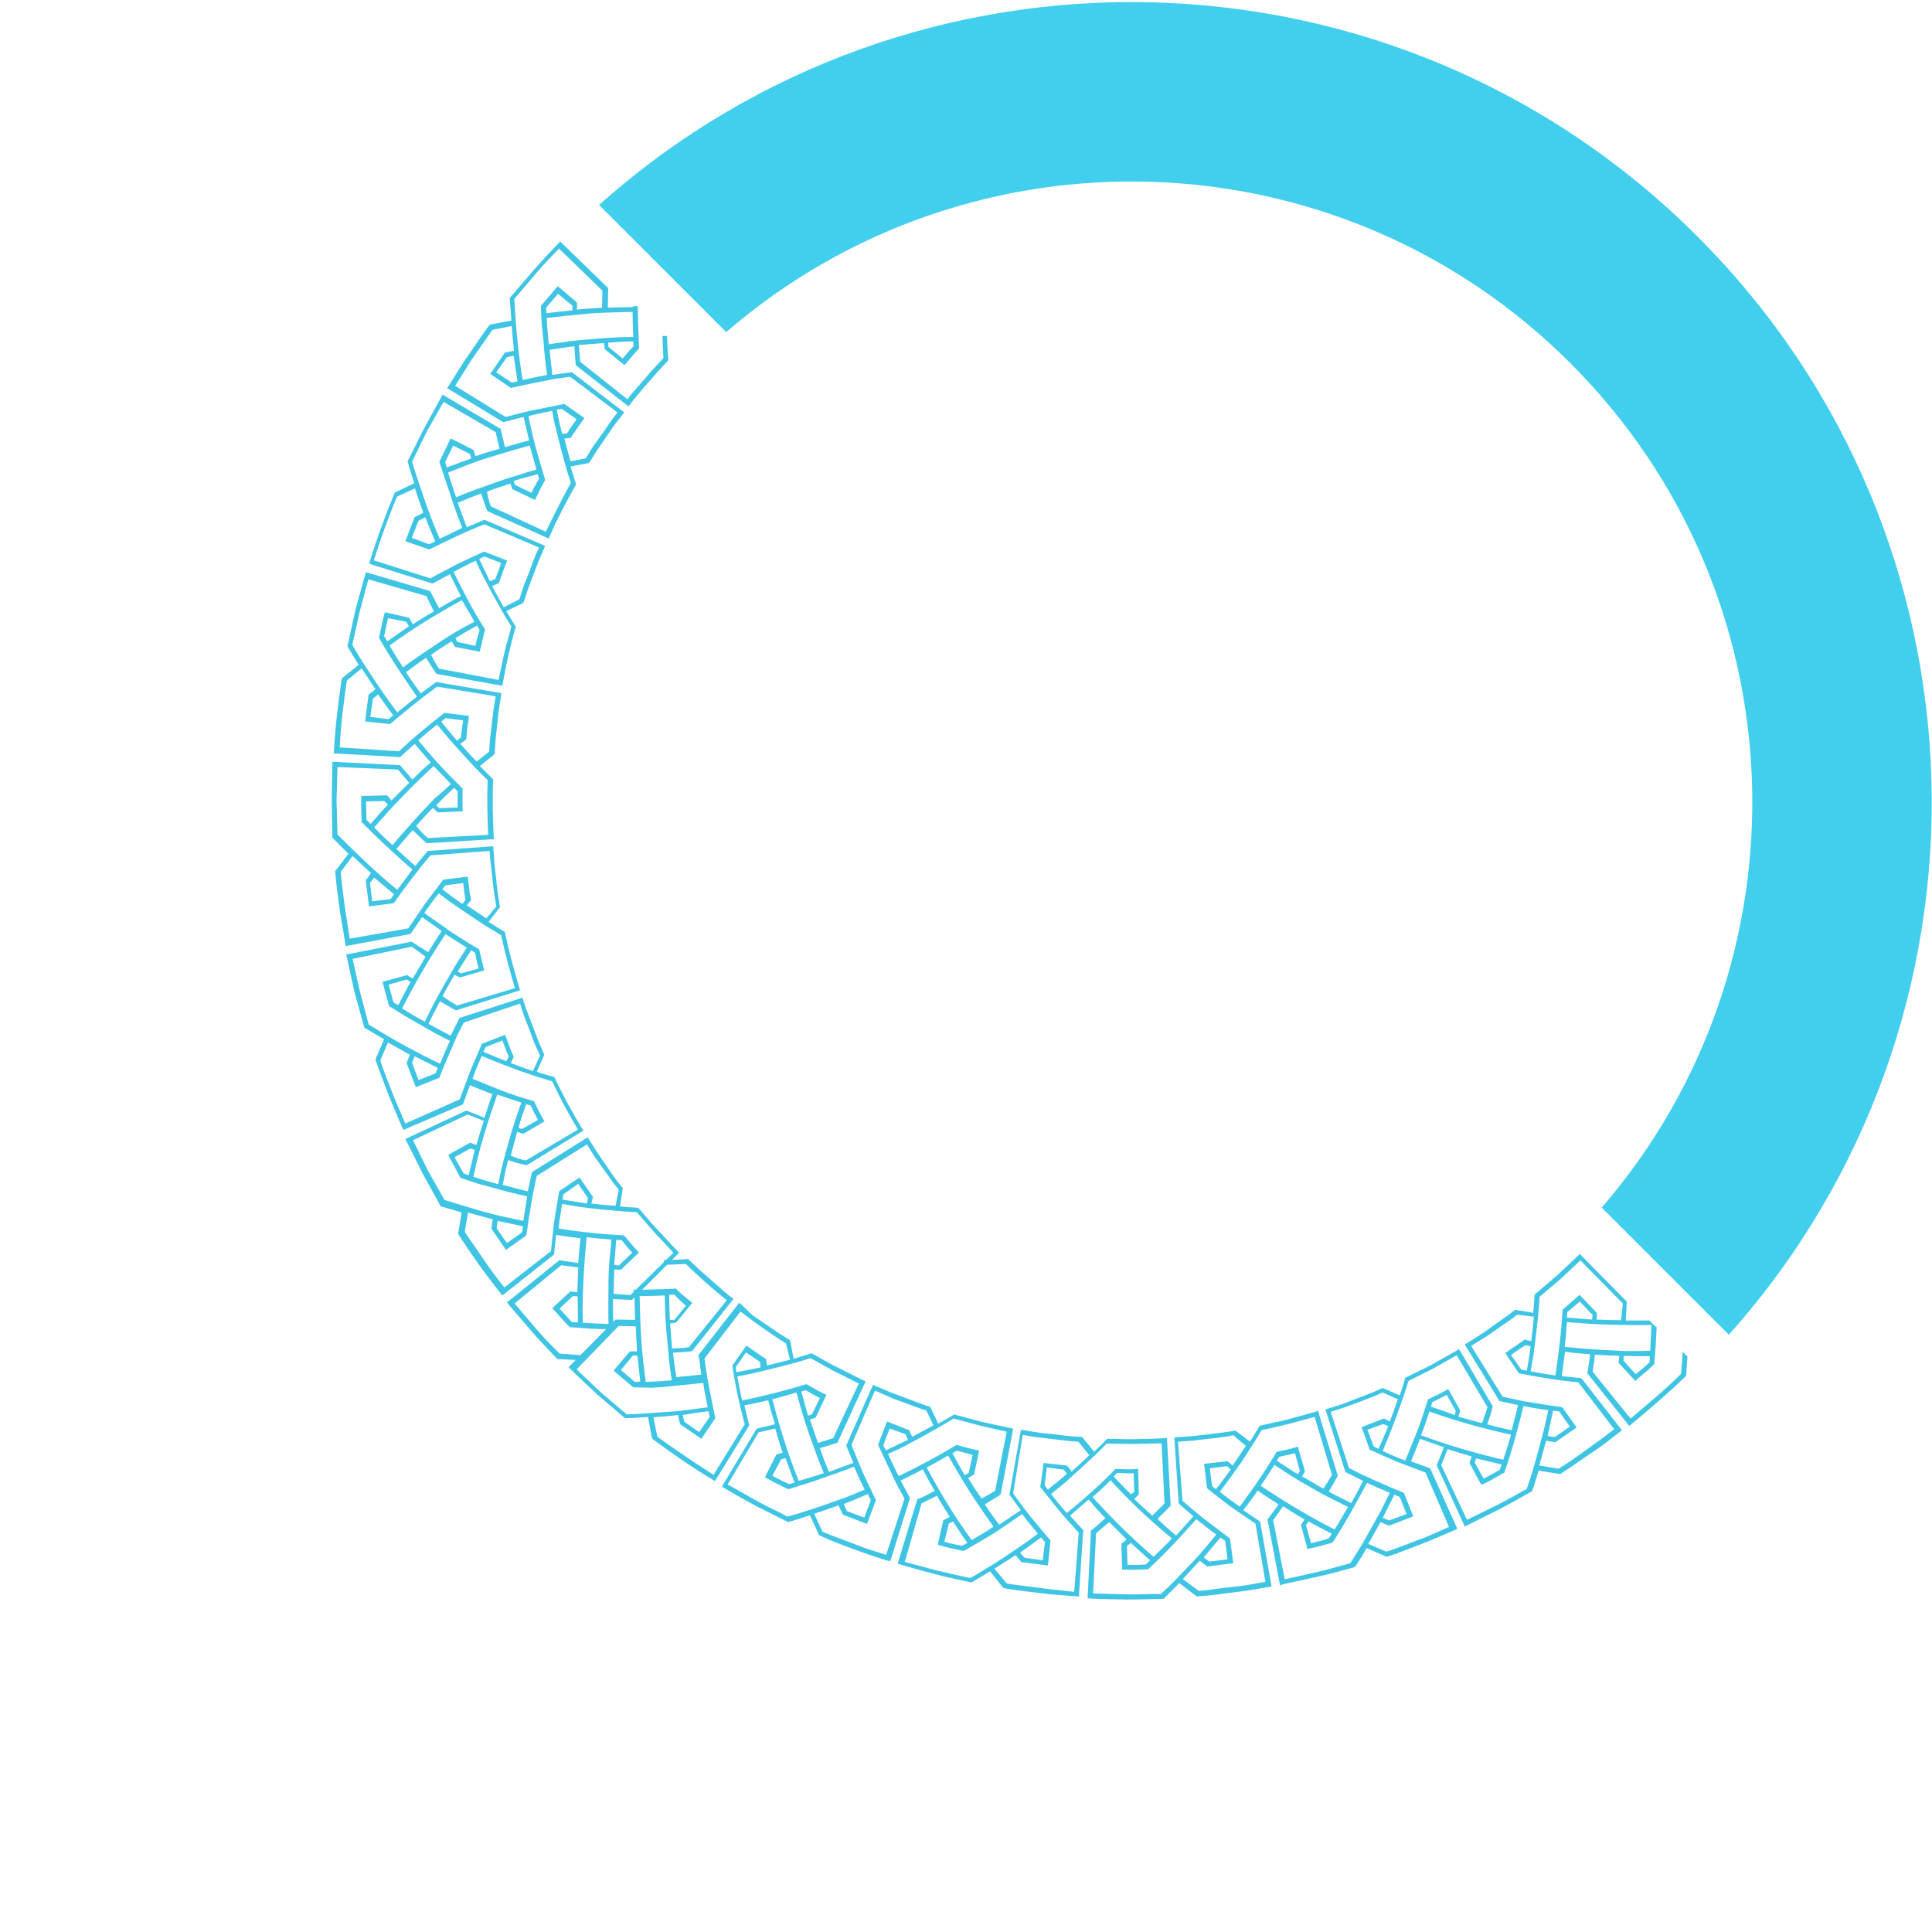 <svg width="323" height="323" viewBox="0 0 323 323" fill="none" xmlns="http://www.w3.org/2000/svg">
<path fill-rule="evenodd" clip-rule="evenodd" d="M267.778 201.887C303.007 161.118 301.268 99.444 262.563 60.738C223.857 22.032 162.183 20.294 121.414 55.523L100.156 34.265C152.684 -12.653 233.351 -10.9 283.776 39.525C334.201 89.95 335.954 170.616 289.035 223.145L267.778 201.887Z" fill="#42CFEE"/>
<path d="M276.96 221.738C276.907 223.726 276.745 225.822 276.584 227.81L276.584 228.025L276.477 228.133C276.047 228.563 275.617 228.993 275.133 229.369L273.736 230.551L273.414 230.874L273.145 230.605L270.673 227.918L270.566 227.81L270.619 227.649L270.727 226.682C269.383 226.628 267.933 226.575 266.643 226.467C266.535 227.434 266.428 228.402 266.267 229.315L272.608 237.161C275.456 234.743 278.411 232.324 281.044 229.691C281.152 228.402 281.259 227.219 281.313 225.983L282.119 226.789L281.904 229.799L281.904 230.014L281.743 230.175C278.841 232.969 275.832 235.549 272.715 238.128L272.339 238.397L272.124 238.074L265.461 229.691L265.353 229.584L265.407 229.423C265.568 228.402 265.729 227.488 265.837 226.413C264.44 226.306 263.042 226.198 261.645 225.983C261.484 227.327 261.269 228.724 261.108 230.067L264.225 230.39L264.386 230.444L264.493 230.551L270.942 238.827L271.157 239.149L270.781 239.418L268.362 241.299C267.556 241.89 266.75 242.481 265.89 243.018C264.225 244.147 262.612 245.329 260.893 246.404L260.732 246.457L260.57 246.404L257.239 245.866C256.863 246.995 256.594 248.123 256.164 249.198L256.11 249.359L255.949 249.413C254.229 250.38 252.456 251.401 250.683 252.315L245.309 255.002L244.879 255.217L244.718 254.84L240.258 245.114L240.204 244.953L240.258 244.792C240.634 243.878 241.064 242.911 241.386 241.943C240.096 241.514 238.753 241.03 237.41 240.546C236.926 241.782 236.442 243.018 235.905 244.308L238.968 245.436L239.129 245.49L239.183 245.651L243.482 255.217L243.643 255.593L243.213 255.808C241.386 256.56 239.559 257.42 237.678 258.118L234.884 259.193L233.487 259.731L232.036 260.214L231.875 260.268L231.713 260.214L228.489 258.817C227.898 259.838 227.253 260.913 226.608 261.88L226.501 261.988L226.34 262.041C224.405 262.579 222.471 263.116 220.536 263.546L214.625 264.836L213.98 265.051L213.926 264.674L211.938 254.196L211.884 254.034L211.992 253.927C212.583 253.121 213.174 252.315 213.765 251.509C212.583 250.756 211.401 250.004 210.272 249.198C209.52 250.273 208.714 251.401 207.854 252.476L210.541 254.303L210.648 254.411L210.702 254.572L212.529 264.889L212.583 265.266L212.099 265.319C210.165 265.642 208.176 266.018 206.134 266.233L203.179 266.609L201.728 266.77L200.223 266.878L200.008 266.878L199.901 266.77L197.16 264.674C196.3 265.534 195.441 266.394 194.635 267.2L194.527 267.308L194.312 267.308C192.324 267.361 190.336 267.415 188.293 267.415C186.305 267.361 184.263 267.361 182.329 267.254L181.845 267.2L181.845 266.77L182.382 256.13L182.382 255.915L182.49 255.808C183.296 255.217 184.048 254.464 184.801 253.819L183.403 252.315L182.006 250.703C180.985 251.616 179.91 252.476 178.889 253.39L181.039 255.754L181.146 255.861L181.093 256.023L180.394 266.501L180.394 266.931L179.91 266.878C177.922 266.716 175.88 266.609 173.892 266.34C171.904 266.072 169.915 265.91 167.927 265.534L167.766 265.48L167.658 265.373L165.509 262.686C164.542 263.331 163.52 263.922 162.499 264.513L162.338 264.567L162.177 264.513C160.243 264.083 158.254 263.707 156.32 263.17C154.385 262.632 152.397 262.149 150.516 261.558L150.086 261.45L150.194 261.02L153.31 250.81L153.364 250.649L153.525 250.595C154.439 250.219 155.352 249.735 156.266 249.252L155.245 247.478L154.278 245.651C153.095 246.296 151.859 246.887 150.57 247.532L152.074 250.326L152.128 250.488L152.074 250.649L148.958 260.644L148.796 261.02L148.367 260.913L145.518 259.999C144.551 259.677 143.638 259.301 142.67 258.978C140.79 258.28 138.909 257.581 137.082 256.721L136.92 256.668L136.867 256.506L135.416 253.336C134.287 253.712 133.159 254.088 131.977 254.411L131.815 254.464L131.654 254.411C129.881 253.497 128.054 252.637 126.28 251.724C124.561 250.756 122.734 249.789 121.068 248.768L120.692 248.499L120.907 248.177L126.388 239.042L126.442 238.88L126.603 238.827C127.57 238.612 128.591 238.343 129.558 238.128L128.967 236.14C128.806 235.441 128.591 234.796 128.43 234.098C127.14 234.42 125.797 234.689 124.453 234.958L125.206 238.074L125.259 238.236L125.206 238.397L119.724 247.317L119.509 247.64L119.133 247.371C115.694 245.329 112.416 243.018 109.192 240.654L109.031 240.493L108.977 240.331L108.332 236.892C107.15 237 105.914 237.053 104.678 237.107L104.463 237.107L104.302 236.946L99.734 233.023C98.283 231.68 96.778 230.282 95.381 228.885L95.059 228.563L95.328 228.294L102.797 220.717L102.905 220.61L103.12 220.61L106.183 220.663C106.129 219.212 106.075 217.869 106.075 216.472L105.968 216.472L105.968 215.612C108.278 215.666 110.589 215.505 112.792 215.451L112.953 215.397L113.061 215.505C113.437 215.881 113.813 216.257 114.243 216.579L115.479 217.6L115.748 217.869L115.479 218.138L113.168 220.986L113.061 221.093L112.9 221.147L112.04 221.254C112.147 222.652 112.255 224.049 112.362 225.446C113.276 225.392 114.243 225.392 115.157 225.231L121.498 217.385C119.133 215.451 116.823 213.463 114.673 211.313C113.437 211.367 112.201 211.421 110.965 211.474L111.019 210.668C112.309 210.668 113.598 210.561 114.834 210.507L114.996 210.453L115.103 210.561C116.285 211.635 117.414 212.764 118.65 213.785L120.477 215.397C121.122 215.934 121.659 216.472 122.304 216.902L122.626 217.117L122.411 217.439L115.802 225.768L115.694 225.876L115.533 225.93C114.566 226.037 113.545 226.091 112.524 226.145C112.631 227.542 112.9 228.885 113.061 230.229C114.458 230.121 115.909 229.96 117.252 229.799L116.823 226.682L116.769 226.521L116.876 226.413L123.325 218.138L123.54 217.815L123.862 218.03L125.85 219.911L127.893 221.308L129.935 222.705C130.633 223.189 131.332 223.565 131.977 223.995L132.084 224.103L132.138 224.264L132.675 227.166C133.589 226.897 134.502 226.628 135.47 226.306L135.631 226.252L135.792 226.306C137.189 227.058 138.586 227.918 140.037 228.617L144.336 230.766L144.712 230.927L144.551 231.303L140.091 241.03L140.037 241.191L139.876 241.245C138.909 241.567 137.995 241.836 137.082 242.105L137.78 244.093C138.049 244.792 138.318 245.383 138.586 246.081C139.983 245.544 141.327 245.06 142.67 244.577L141.542 241.836L141.488 241.675L141.542 241.514L145.787 231.895L145.948 231.518L146.324 231.68L148.581 232.647C149.334 232.969 150.086 233.184 150.838 233.507C152.343 234.044 153.848 234.689 155.406 235.173L155.567 235.226L155.621 235.387L156.857 238.021C157.663 237.537 158.523 237.107 159.383 236.57L159.49 236.462L159.651 236.516C161.21 236.892 162.768 237.376 164.327 237.752L169.002 238.773L169.378 238.827L169.324 239.203L167.336 249.682L167.282 249.843L167.175 249.95C166.315 250.488 165.509 250.971 164.649 251.509C165.401 252.691 166.207 253.819 167.067 254.894C168.303 254.088 169.432 253.282 170.668 252.476L168.841 250.004L168.733 249.897L168.787 249.735L170.614 239.418L170.668 239.042L171.044 239.095L173.462 239.472C174.268 239.633 175.074 239.686 175.88 239.74C177.492 239.955 179.104 240.17 180.77 240.224L180.931 240.278L181.039 240.385L182.92 242.696C183.618 241.997 184.317 241.406 184.962 240.654L185.069 240.546L185.177 240.546C186.789 240.546 188.401 240.654 189.959 240.6C191.518 240.546 193.13 240.546 194.742 240.439L195.118 240.385L195.118 240.815L195.709 251.509L195.709 251.724L195.602 251.831C194.957 252.583 194.205 253.228 193.506 253.927L195.064 255.378L196.623 256.721C197.59 255.647 198.557 254.572 199.525 253.497L197.214 251.509L197.106 251.401L197.053 251.24L196.354 240.761L196.354 240.331L196.73 240.278L199.148 240.116C199.955 240.063 200.761 239.901 201.567 239.848C203.179 239.633 204.845 239.472 206.403 239.203L206.564 239.149L206.672 239.257L208.982 241.03C209.466 240.224 210.003 239.364 210.487 238.558L210.541 238.397L210.702 238.343L213.066 237.806C213.873 237.644 214.679 237.483 215.431 237.268C216.936 236.838 218.494 236.462 220.052 235.979L220.375 235.871L220.482 236.301L223.599 246.511L223.653 246.672L223.599 246.834C223.115 247.747 222.632 248.553 222.148 249.359C223.384 250.058 224.62 250.649 225.91 251.294C226.608 250.058 227.253 248.768 227.898 247.586L225.104 246.189L224.942 246.135L224.889 245.974L221.718 236.032L221.557 235.656L221.879 235.549L224.244 234.796C225.05 234.528 225.802 234.205 226.501 233.937C228.059 233.345 229.564 232.808 231.015 232.109L231.176 232.056L231.337 232.109L234.024 233.292C234.293 232.378 234.669 231.465 234.884 230.497L234.938 230.336L235.099 230.282C236.496 229.53 238.001 228.885 239.398 228.133L243.589 225.768L243.912 225.553L244.127 225.876L249.501 235.011L249.554 235.173L249.501 235.334C249.286 236.301 248.963 237.161 248.641 238.128L250.683 238.665L252.725 239.095C253.101 237.644 253.477 236.301 253.8 234.904L250.79 234.259L250.629 234.205L250.575 234.044L245.094 225.124L244.879 224.801L245.202 224.586C246.599 223.726 247.996 222.867 249.286 221.899C250.575 220.932 251.972 220.072 253.208 219.051L253.316 218.944L253.477 218.998L256.325 219.481C256.433 218.514 256.486 217.6 256.54 216.579L256.594 216.418L256.701 216.311L260.356 213.194L263.848 209.916L264.117 209.647L264.386 209.916L271.855 217.493L271.963 217.6L271.963 217.815L271.802 220.771C273.091 220.771 274.488 220.771 275.778 220.771L276.853 221.846L276.96 221.738ZM273.467 229.745L274.65 228.778L275.778 227.757L275.832 226.736C274.327 226.736 272.93 226.736 271.479 226.682L271.425 227.488L273.467 229.745ZM261.968 221.04L261.806 223.135C261.753 223.834 261.645 224.479 261.591 225.177L263.365 225.339L265.138 225.5C266.32 225.607 267.449 225.661 268.685 225.715C269.921 225.768 271.103 225.876 272.285 225.876C273.467 225.876 274.65 225.876 275.886 225.822C275.939 224.371 276.047 222.974 276.101 221.523C273.682 221.577 271.264 221.523 268.954 221.469C266.643 221.416 264.278 221.201 261.968 221.04ZM266.267 219.857L264.117 217.6L262.021 219.374L261.968 220.287C263.365 220.395 264.762 220.502 266.159 220.61L266.267 219.857ZM271.318 217.923L264.225 210.722C263.096 211.743 262.021 212.818 260.893 213.839L257.4 216.794C257.292 218.836 257.078 220.878 256.809 222.974C256.701 224.049 256.54 225.07 256.433 226.145L255.895 229.261C257.239 229.53 258.636 229.745 260.033 229.96C260.57 226.306 261.054 222.705 261.215 219.105L261.269 218.944L261.377 218.836L263.795 216.741L264.063 216.472L264.332 216.741L266.858 219.374L266.965 219.481L266.965 219.696C266.965 220.019 266.965 220.341 266.911 220.61C268.255 220.663 269.598 220.717 270.996 220.717L271.318 217.923ZM254.982 224.909L252.617 226.521L254.337 228.993L255.25 229.154C255.519 227.81 255.734 226.413 255.895 225.07L254.982 224.909ZM253.638 219.804C252.456 220.771 251.113 221.577 249.877 222.49C249.232 222.92 248.641 223.404 247.942 223.78L245.954 225.016L251.22 233.507C252.832 233.829 254.444 234.259 256.057 234.474C257.722 234.743 259.281 235.011 261 235.226L261.162 235.28L261.269 235.387L263.365 238.343L263.58 238.665L263.204 238.934L260.141 241.03L260.033 241.137L259.872 241.084L258.475 240.869C258.099 242.212 257.722 243.663 257.346 245.006L260.57 245.544C262.183 244.577 263.741 243.448 265.299 242.32L267.61 240.654L269.867 238.934L263.848 231.088C260.57 230.82 257.292 230.229 254.122 229.638L253.961 229.584L253.853 229.476L251.865 226.521L251.65 226.198L251.972 225.983L254.767 224.049L254.874 223.941L255.035 223.995C255.358 224.103 255.68 224.103 256.003 224.21C256.164 222.867 256.325 221.523 256.433 220.126L253.638 219.804ZM262.451 238.504L260.678 235.979L259.657 235.817C259.334 237.215 259.066 238.665 258.743 240.063C259.173 240.17 259.549 240.224 259.979 240.224L262.451 238.504ZM251.543 246.081L251.489 246.242L251.328 246.296C250.199 246.887 249.178 247.586 248.05 248.07L247.673 248.231L247.459 247.908L245.739 244.684L245.685 244.523L245.739 244.362L246.061 243.502C244.718 243.126 243.321 242.696 242.031 242.266L240.956 244.953L245.255 254.088L250.307 251.616C252.026 250.756 253.638 249.789 255.25 248.929C256.003 246.78 256.648 244.523 257.239 242.32L258.099 239.095C258.367 237.967 258.582 236.892 258.851 235.764C257.454 235.549 256.11 235.387 254.713 235.065C253.8 238.665 252.832 242.427 251.543 246.081ZM248.05 247.21C248.963 246.726 249.877 246.242 250.736 245.705L251.059 244.845C249.662 244.523 248.211 244.147 246.814 243.824L246.545 244.523L248.05 247.21ZM238.968 235.979C238.538 237.268 238.108 238.665 237.571 239.955C241.977 241.567 246.599 242.964 251.328 244.039C251.758 242.642 252.241 241.299 252.617 239.848C247.835 238.827 243.321 237.537 238.968 235.979ZM243.374 235.871L241.87 233.184C241.117 233.614 240.258 234.044 239.452 234.42L239.237 235.173C240.526 235.602 241.87 236.086 243.213 236.57L243.374 235.871ZM248.694 235.28L243.536 226.575L239.559 228.831C238.216 229.53 236.818 230.175 235.475 230.874C234.884 232.862 234.185 234.743 233.487 236.731L232.358 239.686C231.982 240.707 231.552 241.567 231.176 242.588C232.412 243.179 233.702 243.717 234.938 244.2C235.636 242.535 236.281 240.815 236.98 239.149C237.625 237.537 238.162 235.71 238.699 234.098L238.753 233.937L238.914 233.883C239.828 233.399 240.903 232.969 241.762 232.432L242.085 232.217L242.3 232.539L244.073 235.71L244.127 235.871L244.073 236.032L243.804 236.838C245.148 237.215 246.384 237.591 247.781 237.913L248.694 235.28ZM231.284 238.074L228.597 239.042L229.671 241.836L230.477 242.212C231.015 240.922 231.606 239.686 232.09 238.451L231.284 238.074ZM231.176 232.808C229.779 233.453 228.274 233.99 226.877 234.528L224.674 235.334L222.471 236.032L225.534 245.436C228.435 246.941 231.445 248.231 234.562 249.52L234.723 249.574L234.776 249.735L236.12 253.121L236.281 253.497L235.905 253.658L232.412 255.002L232.251 255.055L232.09 255.002C231.713 254.84 231.23 254.679 230.8 254.464C230.155 255.647 229.456 256.882 228.758 258.118L231.767 259.408C232.681 259.139 233.54 258.817 234.4 258.495L237.033 257.474C238.807 256.882 240.526 256.023 242.246 255.27L238.323 246.189C236.765 245.598 235.206 245.006 233.648 244.415C232.143 243.771 230.639 243.126 229.188 242.427L229.027 242.481L228.973 242.32L227.791 238.988L227.629 238.612L228.006 238.451L231.176 237.215L231.337 237.161L231.498 237.215L232.358 237.644C232.842 236.408 233.272 235.119 233.702 233.937L231.176 232.808ZM235.153 253.121L234.024 250.273L233.111 249.897C232.466 251.186 231.821 252.476 231.176 253.766L232.251 254.196L235.153 253.121ZM222.847 257.796L222.739 257.903L222.578 257.957C221.396 258.28 220.16 258.656 218.978 258.871L218.548 258.978L218.494 258.602L217.527 255.055L217.473 254.894L217.58 254.787L218.118 254.034C216.882 253.336 215.7 252.583 214.517 251.831L212.852 254.142L214.786 264.03L220.321 262.794C222.148 262.364 223.975 261.826 225.749 261.343C226.393 260.375 226.931 259.408 227.576 258.441L229.241 255.485C229.779 254.518 230.316 253.551 230.854 252.583L232.358 249.574C231.069 249.037 229.779 248.499 228.543 247.908C226.77 251.186 224.942 254.626 222.847 257.796ZM219.193 258.011C220.214 257.742 221.181 257.527 222.148 257.205L222.632 256.399C221.342 255.754 219.999 255.055 218.763 254.357C218.655 254.572 218.44 254.787 218.333 255.002L219.193 258.011ZM213.066 244.899C212.314 246.081 211.562 247.263 210.756 248.392C214.625 250.971 218.763 253.497 223.115 255.7C223.921 254.464 224.62 253.228 225.372 251.939C224.298 251.401 223.223 250.864 222.148 250.326C221.073 249.789 220.052 249.198 219.031 248.607C216.936 247.478 215.001 246.189 213.066 244.899ZM217.312 245.92L216.506 242.964C215.646 243.179 214.732 243.341 213.873 243.556L213.443 244.2C214.625 244.953 215.753 245.759 216.989 246.457L217.312 245.92ZM222.686 246.565L219.784 236.892L215.377 238.074C213.926 238.451 212.422 238.773 210.917 239.095C209.896 240.869 208.767 242.535 207.639 244.308L205.812 246.887C205.167 247.747 204.576 248.553 203.931 249.413C205.006 250.273 206.134 251.079 207.263 251.885C208.338 250.38 209.466 248.929 210.433 247.425C211.454 245.974 212.422 244.362 213.335 242.911L213.389 242.75L213.55 242.696C214.625 242.481 215.7 242.266 216.667 241.943L216.989 241.836L217.097 242.266L218.118 245.759L218.172 245.92L218.118 246.081L217.688 246.834C218.87 247.478 220.052 248.231 221.235 248.876C221.772 248.123 222.202 247.371 222.686 246.565ZM205.113 245.114L202.265 245.49L202.641 248.446L203.286 248.983C204.146 247.908 204.952 246.78 205.758 245.651L205.113 245.114ZM206.188 239.955C204.683 240.278 203.125 240.439 201.567 240.6L199.256 240.869L196.945 241.03L197.698 250.918C198.934 251.939 200.223 253.121 201.513 254.088C202.803 255.055 204.146 256.076 205.49 257.097L205.597 257.205L205.651 257.366L206.134 260.967L206.188 261.343L205.704 261.396L201.997 261.88L201.782 261.88L201.674 261.773C201.298 261.504 200.922 261.235 200.599 260.913C199.686 261.934 198.719 262.901 197.751 263.976L200.384 265.964L201.782 265.857L203.179 265.642L205.973 265.319C207.854 265.158 209.735 264.782 211.562 264.459L209.896 254.733C208.499 253.766 207.155 252.852 205.812 251.939C204.468 250.918 203.179 249.95 201.943 248.929L201.835 248.822L201.782 248.661L201.352 245.114L201.298 244.738L201.674 244.684L205.06 244.308L205.221 244.254L205.328 244.362L206.081 245.006C206.833 243.932 207.585 242.75 208.284 241.728L206.188 239.955ZM205.221 260.698L204.845 257.635L204.039 257.044C203.125 258.172 202.158 259.247 201.244 260.375L202.158 261.074L205.221 260.698ZM192.055 262.256L191.948 262.364L191.733 262.364C190.497 262.417 189.261 262.471 188.025 262.417L187.595 262.417L187.595 261.988L187.487 258.333L187.487 258.118L187.595 258.011L188.347 257.366C187.38 256.399 186.359 255.378 185.445 254.464L183.242 256.345L182.759 266.394L188.401 266.555C190.282 266.609 192.163 266.448 194.043 266.501L195.333 265.319L196.569 264.083L198.934 261.611C199.74 260.805 200.492 259.946 201.191 259.139L203.34 256.56C202.158 255.7 201.083 254.84 200.008 253.981C197.536 256.775 194.903 259.623 192.055 262.256ZM188.508 261.611C189.529 261.665 190.55 261.611 191.571 261.558L192.27 260.859C191.195 259.892 190.121 258.924 189.046 257.957L188.401 258.495L188.508 261.611ZM185.66 247.478C184.693 248.446 183.672 249.467 182.651 250.273C185.768 253.712 189.207 257.151 192.861 260.268C193.882 259.247 194.903 258.333 195.924 257.205C192.216 254.142 188.777 250.918 185.66 247.478ZM189.637 249.413L189.529 246.296C188.616 246.35 187.702 246.296 186.789 246.242L186.198 246.834C187.111 247.855 188.132 248.876 189.1 249.843L189.637 249.413ZM194.688 251.348L194.205 241.299L189.583 241.406C188.079 241.406 186.52 241.352 185.016 241.352C183.565 242.911 182.06 244.2 180.502 245.651L178.137 247.801C177.331 248.499 176.525 249.091 175.719 249.789C176.579 250.864 177.439 251.939 178.352 252.96C181.254 250.595 183.941 248.231 186.413 245.651L186.52 245.544L186.681 245.598C187.756 245.598 188.831 245.705 189.906 245.598L190.282 245.544L190.282 245.974L190.389 249.628L190.389 249.843L190.282 249.95L189.637 250.595C190.604 251.562 191.625 252.476 192.646 253.39L194.688 251.348ZM177.868 245.705L175.02 245.329L174.644 248.284L175.182 249.037C176.256 248.177 177.331 247.317 178.352 246.404C178.245 246.189 178.03 245.974 177.868 245.705ZM180.287 241.03C178.728 240.976 177.17 240.707 175.611 240.546C174.859 240.439 174.053 240.385 173.301 240.278L170.99 239.901L169.378 249.682C170.345 250.971 171.312 252.369 172.333 253.604C173.354 254.84 174.429 256.13 175.558 257.474L175.665 257.581L175.611 257.742L175.235 261.343L175.182 261.719L174.698 261.665L170.99 261.181L170.775 261.181L170.668 261.074C170.399 260.698 170.076 260.375 169.808 259.999C168.626 260.752 167.443 261.504 166.261 262.256L168.303 264.728C170.13 265.051 172.011 265.212 173.892 265.48C174.859 265.588 175.773 265.749 176.686 265.803L179.588 266.125L180.34 256.238C179.212 255.002 178.137 253.819 177.062 252.53C175.988 251.24 175.02 249.95 173.999 248.714L173.892 248.607L173.946 248.446L174.429 244.953L174.483 244.577L174.859 244.63L178.245 245.006L178.406 245.06L178.513 245.168L179.158 246.027C180.179 245.114 181.2 244.2 182.114 243.287L180.287 241.03ZM174.322 260.859L174.698 257.796L174.053 257.044C172.871 257.903 171.689 258.763 170.56 259.569C170.775 259.892 171.044 260.16 171.312 260.429L174.322 260.859ZM161.21 259.247L161.049 259.301L160.887 259.247C159.651 258.978 158.469 258.763 157.233 258.387L156.803 258.28L156.857 257.903L157.663 254.303L157.717 254.142L157.878 254.088L158.792 253.604C158.039 252.422 157.287 251.24 156.642 250.058L154.063 251.348L151.268 261.128L156.696 262.579C158.523 263.009 160.35 263.438 162.231 263.815C164.219 262.686 166.207 261.45 168.088 260.214L170.775 258.387C171.742 257.742 172.602 257.097 173.516 256.399C172.602 255.27 171.689 254.249 170.883 253.121C169.378 254.196 167.766 255.27 166.154 256.345C164.542 257.312 162.929 258.28 161.21 259.247ZM157.878 257.742C158.845 258.065 159.866 258.226 160.834 258.441L161.747 257.957C160.887 256.775 160.081 255.539 159.329 254.357L158.63 254.733L157.878 257.742ZM158.523 243.341C157.341 243.985 156.158 244.738 154.922 245.329C157.126 249.467 159.598 253.551 162.446 257.474C163.735 256.721 164.918 256.076 166.1 255.217C163.306 251.348 160.78 247.425 158.523 243.341ZM161.962 246.242L162.607 243.233C161.747 243.018 160.834 242.75 159.974 242.535L159.221 242.964C159.92 244.2 160.565 245.383 161.264 246.619L161.962 246.242ZM166.369 249.252L168.303 239.364L163.843 238.343C162.392 237.967 160.887 237.537 159.436 237.161L158.093 237.967L156.803 238.719C155.89 239.203 155.03 239.74 154.116 240.224C153.203 240.707 152.236 241.245 151.322 241.728C150.409 242.212 149.441 242.642 148.474 243.072C149.065 244.308 149.602 245.598 150.247 246.78C153.579 245.168 156.75 243.502 159.813 241.621L159.974 241.567L160.135 241.621C161.156 241.89 162.231 242.212 163.306 242.427L163.682 242.481L163.628 242.857L162.876 246.404L162.822 246.565L162.661 246.619L161.855 247.102C162.553 248.231 163.306 249.413 164.112 250.541L166.369 249.252ZM151.43 239.794L148.743 238.827L147.668 241.621L148.098 242.481C149.334 241.89 150.57 241.299 151.806 240.707C151.591 240.385 151.483 240.063 151.43 239.794ZM154.869 235.817C153.364 235.387 151.967 234.743 150.516 234.259C149.817 233.99 149.065 233.775 148.367 233.399L146.271 232.486L142.348 241.567C142.993 243.072 143.584 244.63 144.229 246.135C144.927 247.586 145.626 249.144 146.378 250.649L146.432 250.81L146.378 250.971L145.089 254.411L144.927 254.787L144.551 254.625L141.058 253.282L140.897 253.228L140.843 253.067C140.628 252.637 140.413 252.207 140.198 251.67C138.855 252.154 137.512 252.637 136.114 253.067L137.512 256.076C139.231 256.829 141.004 257.42 142.778 258.118C143.638 258.441 144.551 258.817 145.465 259.086L148.152 259.946L151.215 250.541C150.409 249.091 149.602 247.64 148.958 246.135C148.205 244.63 147.56 243.126 146.862 241.675L146.808 241.514L146.862 241.352L148.152 238.021L148.313 237.644L148.689 237.806L151.859 239.042L152.021 239.095L152.074 239.257L152.504 240.224C153.687 239.579 154.869 238.934 156.051 238.289L154.869 235.817ZM144.497 253.712L145.572 250.81L145.089 249.789C143.799 250.326 142.455 250.918 141.058 251.455C141.273 251.885 141.434 252.261 141.596 252.637L144.497 253.712ZM131.977 248.929L131.815 248.983L131.654 248.929C130.526 248.338 129.397 247.855 128.322 247.21L127.893 246.995L128.054 246.619L129.72 243.341L129.773 243.179L129.935 243.126L130.848 242.857C130.364 241.514 129.988 240.17 129.612 238.827L126.818 239.472L121.659 248.177L126.603 250.971C128.269 251.885 129.988 252.637 131.654 253.551C133.857 252.96 136.114 252.207 138.264 251.455L141.434 250.326C142.509 249.897 143.584 249.467 144.551 249.037C143.96 247.801 143.369 246.565 142.778 245.221C141.004 245.92 139.231 246.511 137.404 247.156L136.061 247.64L134.663 248.07L131.977 248.929ZM129.128 246.726C130.042 247.21 130.956 247.693 131.923 248.123L132.836 247.855C132.299 246.457 131.815 245.114 131.332 243.771L130.579 243.985L129.128 246.726ZM133.159 232.808C131.815 233.184 130.418 233.614 129.128 233.937C130.311 238.45 131.708 243.072 133.535 247.586C134.932 247.156 136.276 246.78 137.726 246.296C135.899 241.782 134.341 237.322 133.159 232.808ZM135.738 236.462L137.082 233.722C136.276 233.345 135.47 232.862 134.717 232.432L133.965 232.647C134.341 233.99 134.717 235.334 135.093 236.677L135.738 236.462ZM139.285 240.439L143.584 231.303L139.5 229.261C138.156 228.563 136.813 227.757 135.47 227.058C133.481 227.757 131.547 228.187 129.505 228.724L126.388 229.476C125.367 229.745 124.346 229.906 123.271 230.121C123.54 231.465 123.755 232.862 124.077 234.151C125.85 233.775 127.678 233.345 129.397 232.916C131.117 232.486 132.89 232.002 134.61 231.465L134.771 231.411L134.932 231.465C135.899 232.002 136.759 232.539 137.78 233.023L138.156 233.184L137.995 233.56L136.437 236.838L136.383 237L136.222 237.053L135.416 237.322C135.846 238.612 136.276 239.901 136.759 241.245L139.285 240.439ZM127.086 227.703L124.722 226.091L123.002 228.563L123.11 229.423C124.453 229.154 125.797 228.885 127.14 228.617L127.086 227.703ZM131.385 224.586C130.042 223.78 128.806 222.867 127.516 222.007L125.636 220.663C125.044 220.18 124.4 219.75 123.808 219.266L117.79 227.112C118.166 230.39 118.865 233.56 119.563 236.946L119.617 237.107L119.509 237.215L117.467 240.224L117.252 240.546L116.876 240.278L113.813 238.182L113.706 238.074L113.652 237.913C113.545 237.483 113.437 237.053 113.383 236.57C112.04 236.731 110.643 236.838 109.246 236.946L109.89 240.17C110.589 240.761 111.395 241.245 112.201 241.836L114.566 243.448C116.07 244.523 117.736 245.544 119.295 246.565L124.507 238.128C124.077 236.516 123.701 234.958 123.325 233.292C123.002 231.68 122.68 230.067 122.465 228.455L122.411 228.294L122.519 228.187L124.561 225.285L124.776 224.962L125.098 225.177L127.893 227.112L128.054 227.166L128.107 227.327L128.215 228.294C129.505 227.972 130.794 227.649 132.084 227.327L131.385 224.586ZM116.876 239.418L118.65 236.892L118.435 235.925C117.038 236.14 115.587 236.301 114.136 236.57L114.404 237.698L116.876 239.418ZM106.075 231.948L105.86 231.948L105.753 231.841L102.905 229.423C102.797 229.315 102.69 229.208 102.582 229.1L102.851 228.831L105.215 226.037L105.323 225.93L105.538 225.93C105.86 225.93 106.183 225.93 106.505 225.93C106.398 224.532 106.344 223.082 106.29 221.738L103.442 221.684L96.402 228.939C97.799 230.229 99.089 231.518 100.486 232.808L104.785 236.462C107.096 236.408 109.353 236.194 111.664 236.032C112.792 235.979 113.867 235.871 114.996 235.71L118.327 235.28C118.059 233.937 117.736 232.539 117.575 231.196C115.748 231.411 113.867 231.572 111.932 231.787C110.965 231.895 110.052 231.948 109.031 232.002L106.075 231.948ZM103.818 229.046L106.129 231.035L107.042 230.981C106.881 229.53 106.72 228.079 106.559 226.628L105.806 226.628L103.818 229.046ZM111.126 216.579C109.783 216.633 108.332 216.687 106.935 216.687C106.989 218.997 107.042 221.416 107.204 223.834C107.365 226.252 107.633 228.563 107.956 231.035L110.105 230.927L112.309 230.766C111.932 228.455 111.718 225.983 111.503 223.619C111.395 222.437 111.288 221.254 111.234 220.126C111.18 218.89 111.18 217.708 111.126 216.579ZM112.739 220.663L114.673 218.299L113.652 217.385L112.685 216.418L111.879 216.472C111.879 217.869 111.932 219.32 111.986 220.663L112.739 220.663Z" fill="#3FC5E3"/>
<path d="M101.62 222.22C99.578 222.22 97.589 222.059 95.493 221.898L95.278 221.898L95.171 221.79C94.311 220.931 93.451 219.963 92.645 219.05L92.323 218.727L92.592 218.459L95.278 215.987L95.386 215.879L95.547 215.933L96.514 216.04C96.568 214.697 96.622 213.246 96.676 211.903L93.828 211.527L86.036 217.921L89.69 222.22C90.926 223.671 92.216 224.961 93.559 226.304C94.795 226.358 96.031 226.519 97.267 226.573L96.461 227.379C95.44 227.325 94.419 227.272 93.398 227.218L93.183 227.218L93.022 227.057C91.678 225.606 90.227 224.155 88.938 222.65C87.648 221.146 86.304 219.587 85.015 218.083L84.746 217.706L85.068 217.491L93.398 210.774L93.505 210.667L93.666 210.72C94.687 210.882 95.655 210.989 96.676 211.15C96.783 209.753 96.891 208.356 97.052 207.013C95.708 206.851 94.365 206.69 92.968 206.475L92.645 209.592L92.592 209.753L92.484 209.861L84.262 216.363L83.94 216.578L83.671 216.202C81.145 213.031 78.835 209.753 76.632 206.368L76.578 206.207L76.632 206.045L77.169 202.714C76.04 202.337 74.912 202.069 73.784 201.693L73.622 201.639L73.569 201.478L70.667 196.211L67.98 190.838L67.765 190.408L68.141 190.246L77.814 185.733L77.975 185.679L78.136 185.733L80.984 186.861C81.468 185.518 81.79 184.228 82.328 182.938C81.092 182.455 79.856 181.971 78.566 181.434L77.438 184.497L77.384 184.658L77.223 184.712L67.819 188.742L67.442 188.903L67.228 188.473L66.045 185.679C65.669 184.765 65.239 183.798 64.917 182.938C64.218 181.057 63.466 179.23 62.821 177.296L62.767 177.135L62.821 176.973L64.218 173.749C63.197 173.158 62.123 172.513 61.101 171.922L60.94 171.868L60.886 171.707L59.274 165.903C58.844 163.969 58.415 162.034 57.985 159.992L57.877 159.562L58.253 159.509L68.678 157.467L68.84 157.413L68.947 157.52L71.58 159.186C72.333 158.004 73.031 156.875 73.837 155.64C72.763 154.887 71.634 154.081 70.559 153.329L68.732 156.016L68.625 156.123L68.463 156.177L58.146 158.111L57.77 158.165L57.716 157.682L57.232 154.726C57.071 153.705 56.856 152.738 56.749 151.77C56.48 149.782 56.211 147.794 56.05 145.806L56.05 145.591L56.158 145.483L58.253 142.743C57.394 141.883 56.534 141.023 55.674 140.163L55.566 140.056L55.566 139.841L55.459 133.822L55.566 127.803L55.566 127.374L55.996 127.374L66.636 127.911L66.851 127.911L66.959 128.018L68.947 130.329C69.968 129.308 70.882 128.395 72.01 127.481C71.097 126.46 70.237 125.385 69.323 124.364L66.959 126.514L66.851 126.621L66.69 126.568L56.211 125.976L55.781 125.976L55.835 125.493C56.05 121.516 56.534 117.486 57.125 113.563L57.179 113.402L57.286 113.294L59.973 111.145C59.328 110.178 58.737 109.157 58.146 108.136L58.092 107.974L58.146 107.813L59.436 101.902L61.048 96.098C61.101 95.937 61.155 95.776 61.155 95.668L61.585 95.776L71.795 98.785L71.956 98.839L72.01 99L73.407 101.687C74.643 100.988 75.772 100.29 77.061 99.645C76.417 98.463 75.826 97.227 75.234 95.991L72.44 97.496L72.279 97.549L72.118 97.496L62.123 94.379L61.746 94.218L61.854 93.788C63.036 89.918 64.433 86.157 65.938 82.503L65.992 82.341L66.153 82.288L69.27 80.783C68.893 79.655 68.517 78.526 68.195 77.344L68.141 77.183L68.195 77.022L70.882 71.648L73.784 66.382L73.999 65.952L74.321 66.166L83.51 71.594L83.671 71.648L83.725 71.809L84.424 74.764C85.767 74.388 87.057 73.959 88.454 73.636C88.131 72.346 87.863 71.003 87.54 69.713L84.37 70.519L84.209 70.573L84.047 70.519L75.073 65.092L74.751 64.877L75.019 64.501L76.632 61.921C77.169 61.062 77.706 60.202 78.297 59.396C79.426 57.73 80.554 56.064 81.737 54.452L81.898 54.291L82.059 54.237L85.498 53.592C85.391 52.41 85.337 51.174 85.23 49.992L85.23 49.777L85.391 49.615C86.68 48.111 88.024 46.552 89.314 45.048C89.959 44.295 90.657 43.597 91.302 42.844L93.344 40.695L93.666 40.373L93.935 40.641L101.566 48.057L101.673 48.164L101.673 48.379L101.62 51.443C103.07 51.389 104.414 51.335 105.811 51.335L105.811 51.227L106.617 51.174C106.671 53.484 106.725 55.795 106.832 58.052L106.886 58.213L106.778 58.321C106.026 59.073 105.381 59.933 104.683 60.739L104.414 61.008L104.091 60.793L101.243 58.482L101.136 58.375L101.082 58.213L100.975 57.354C99.578 57.461 98.18 57.569 96.783 57.676C96.837 58.59 96.944 59.557 96.998 60.47L104.898 66.758L105.596 65.844L106.348 64.984L107.853 63.265C108.337 62.674 108.82 62.083 109.358 61.545L110.916 59.879C110.862 58.643 110.755 57.461 110.755 56.171L111.507 56.171C111.561 57.515 111.615 58.751 111.722 60.041L111.776 60.202L111.668 60.309L110.003 62.083C109.465 62.727 108.982 63.319 108.39 63.91C107.369 65.145 106.295 66.328 105.327 67.618L105.112 67.94L104.79 67.725L96.407 61.169L96.299 61.062L96.246 60.9C96.138 59.933 96.085 58.912 96.031 57.891C94.687 58.052 93.29 58.267 91.893 58.482C92.001 59.879 92.216 61.276 92.323 62.674L95.44 62.244L95.601 62.19L95.708 62.297L104.038 68.692L104.36 68.907L104.145 69.23C103.662 69.928 103.124 70.466 102.641 71.164L101.243 73.206L99.846 75.248L98.556 77.29L98.449 77.398L98.288 77.451L95.386 77.989C95.655 78.902 95.977 79.87 96.246 80.783L96.299 80.944L96.246 81.106C94.634 83.9 93.183 86.748 91.893 89.65L91.732 90.026L91.356 89.865L81.629 85.512L81.468 85.458L81.414 85.297C81.038 84.384 80.769 83.47 80.447 82.503C79.103 82.986 77.814 83.524 76.524 84.061C77.061 85.458 77.545 86.802 78.029 88.145L80.823 86.963L80.984 86.909L81.146 86.963L90.765 91.101L91.141 91.262L90.98 91.638L90.012 93.895L89.152 96.152L88.293 98.409C88.024 99.215 87.809 99.967 87.54 100.666L87.487 100.827L87.325 100.881L84.638 102.171C85.122 102.977 85.659 103.837 86.143 104.643L86.251 104.75L86.197 104.911C85.283 107.974 84.638 111.091 84.047 114.262L83.994 114.638L83.618 114.584L73.139 112.703L72.977 112.649L72.87 112.542C72.333 111.682 71.742 110.876 71.258 109.963C70.076 110.715 69.001 111.575 67.872 112.381C68.678 113.617 69.484 114.745 70.344 115.927L72.816 114.1L72.924 113.993L73.085 114.047L83.456 115.82L83.832 115.874L83.779 116.25L83.403 118.668L83.134 121.086L82.865 123.504L82.704 125.923L82.65 126.084L82.543 126.191L80.232 128.072C80.931 128.771 81.629 129.469 82.328 130.168L82.435 130.275L82.435 130.383C82.328 133.607 82.382 136.778 82.543 139.948L82.597 140.324L82.167 140.324L71.526 140.969L71.312 140.969L71.204 140.862C70.452 140.217 69.7 139.465 69.001 138.766C68.034 139.841 67.228 140.862 66.26 141.936C67.335 142.904 68.41 143.871 69.431 144.785L71.365 142.42L71.473 142.313L71.634 142.259L82.059 141.507L82.435 141.453L82.489 141.829C82.543 142.635 82.596 143.441 82.65 144.247L82.919 146.665L83.188 149.084L83.564 151.502L83.618 151.663L83.51 151.77L81.683 154.135C82.489 154.619 83.349 155.156 84.209 155.693L84.37 155.747L84.424 155.908C85.068 159.025 85.928 162.142 86.842 165.205L86.949 165.527L86.573 165.688L76.417 168.859L76.255 168.913L76.094 168.859C75.288 168.375 74.375 167.892 73.569 167.408C72.87 168.644 72.279 169.88 71.634 171.17C72.87 171.868 74.16 172.513 75.342 173.158L76.739 170.364L76.793 170.202L76.954 170.149L86.949 166.924L87.325 166.763L87.433 167.086C87.701 167.892 87.916 168.644 88.239 169.396L89.099 171.653L89.959 173.91L90.926 176.167L90.98 176.328L90.926 176.49L89.743 179.177C90.603 179.499 91.624 179.768 92.538 180.036L92.699 180.09L92.753 180.251C94.15 183.153 95.655 185.947 97.32 188.688L97.535 189.011L97.213 189.225L88.131 194.76L87.97 194.814L87.809 194.76C86.842 194.545 85.928 194.277 84.961 193.954C84.585 195.298 84.316 196.641 84.047 198.092C85.498 198.468 86.842 198.844 88.239 199.167L88.884 196.158L88.938 195.996L89.045 195.889L97.912 190.354L98.234 190.139L98.449 190.461L99.739 192.503L101.136 194.545L102.533 196.588C103.017 197.286 103.5 197.877 104.038 198.522L104.145 198.63L104.091 198.791L103.662 201.693C104.629 201.8 105.542 201.854 106.563 201.908L106.725 201.961L106.832 202.069C107.907 203.251 108.874 204.541 110.003 205.669L113.281 209.162C113.388 209.27 113.442 209.323 113.549 209.431L113.281 209.699L105.757 217.223L105.65 217.33L105.435 217.33L102.479 217.169C102.479 218.459 102.479 219.856 102.533 221.199L101.62 222.22ZM93.559 218.781C94.204 219.533 94.956 220.286 95.601 221.038L96.622 221.092C96.622 219.587 96.622 218.19 96.568 216.739L95.762 216.685L93.559 218.781ZM102.211 207.228C100.813 207.12 99.416 207.013 98.073 206.851C97.643 211.473 97.32 216.309 97.428 221.146C98.879 221.199 100.276 221.307 101.727 221.361C101.673 218.942 101.727 216.524 101.727 214.16L101.781 212.386L101.888 210.667C102.049 209.538 102.103 208.41 102.211 207.228ZM103.447 211.58L105.704 209.431C105.059 208.786 104.521 208.034 103.93 207.335L103.017 207.281C102.909 208.678 102.802 210.076 102.694 211.473C102.963 211.527 103.178 211.527 103.447 211.58ZM105.381 216.524L112.582 209.431L109.465 206.099C108.444 204.971 107.477 203.788 106.456 202.66C104.36 202.606 102.372 202.337 100.276 202.176C98.234 201.961 96.031 201.693 93.989 201.263C93.774 202.66 93.505 204.003 93.398 205.4C95.278 205.669 97.052 205.938 98.825 206.099C100.545 206.314 102.479 206.421 104.199 206.529L104.36 206.583L104.468 206.69C105.166 207.496 105.811 208.356 106.563 209.108L106.832 209.377L106.563 209.646L103.93 212.171L103.823 212.279L103.608 212.279L102.694 212.225C102.641 213.569 102.641 214.966 102.587 216.309L105.381 216.524ZM98.288 200.295L96.676 197.931L94.204 199.651L94.043 200.564C95.44 200.779 96.729 200.994 98.127 201.209L98.288 200.295ZM103.447 198.898C102.963 198.307 102.479 197.716 102.049 197.071L100.706 195.19L99.363 193.31C98.933 192.665 98.556 191.966 98.127 191.321L89.743 196.588C88.991 199.812 88.508 202.982 88.024 206.368L87.97 206.529L87.863 206.636L84.907 208.732L84.585 208.947L84.316 208.571L82.22 205.508L82.113 205.4L82.166 205.239C82.22 204.756 82.328 204.326 82.382 203.842C81.038 203.466 79.641 203.143 78.244 202.714L77.706 205.938C78.19 206.744 78.727 207.496 79.319 208.302L80.931 210.667C82.005 212.279 83.134 213.73 84.316 215.234L92.108 209.162C92.269 207.496 92.484 205.884 92.645 204.218C92.914 202.552 93.183 200.994 93.451 199.328L93.505 199.167L93.613 199.059L96.568 197.071L96.891 196.856L97.106 197.179L99.04 199.973L99.148 200.08L99.094 200.242L98.879 201.209C100.222 201.37 101.566 201.531 102.909 201.585L103.447 198.898ZM84.746 207.819L87.272 206.045L87.433 205.024C86.036 204.702 84.585 204.433 83.188 204.111L83.026 205.347L84.746 207.819ZM77.115 196.964L76.954 196.91L76.9 196.749L75.127 193.471L74.966 193.095L75.288 192.88L78.459 191.106L78.62 191.053L78.781 191.106C79.103 191.214 79.319 191.321 79.641 191.429C80.017 190.085 80.447 188.688 80.877 187.398L78.19 186.324L69.055 190.623L71.526 195.674L74.321 200.618C76.524 201.316 78.781 201.961 80.931 202.606C82.059 202.875 83.134 203.197 84.209 203.412L87.487 204.111C87.701 202.714 87.916 201.316 88.131 200.027C86.304 199.597 84.477 199.167 82.65 198.63C81.737 198.361 80.769 198.146 79.856 197.877L77.115 196.964ZM75.987 193.471L77.491 196.158L78.351 196.48C78.727 195.029 79.05 193.632 79.372 192.235L78.62 192.02L75.987 193.471ZM87.164 184.335C85.874 183.905 84.477 183.476 83.134 182.992C82.382 185.141 81.629 187.398 80.931 189.709C80.232 192.02 79.641 194.331 79.157 196.749L81.199 197.394L83.295 197.985C83.725 195.62 84.37 193.256 85.015 190.999C85.337 189.817 85.659 188.742 86.036 187.613C86.412 186.485 86.788 185.356 87.164 184.335ZM87.272 188.742L89.959 187.237C89.475 186.431 89.099 185.625 88.722 184.819L87.97 184.604C87.54 185.894 87.003 187.291 86.68 188.581L87.272 188.742ZM87.916 194.008L96.622 188.849C95.064 186.216 93.613 183.583 92.323 180.789C91.356 180.466 90.335 180.198 89.367 179.875L86.412 178.854L83.456 177.726L82.005 177.135L80.554 176.543C79.963 177.779 79.48 179.015 78.996 180.359C80.662 181.057 82.382 181.702 84.047 182.401C85.767 183.046 87.487 183.583 89.152 184.067L89.314 184.12L89.367 184.282L90.066 185.733L90.818 187.13L91.033 187.452L90.711 187.667L87.594 189.494L87.433 189.548L87.272 189.494L86.466 189.225C86.089 190.569 85.767 191.859 85.391 193.202C86.143 193.524 87.003 193.847 87.916 194.008ZM85.068 176.651C84.638 175.791 84.37 174.878 83.994 173.964L81.199 175.039L80.823 175.845C82.113 176.382 83.295 176.92 84.638 177.403L85.068 176.651ZM90.281 176.49L89.314 174.34L88.508 172.137C87.916 170.686 87.379 169.289 86.949 167.784L77.545 170.955L76.417 173.158C76.094 173.91 75.772 174.663 75.449 175.415C74.805 176.92 74.106 178.478 73.515 180.036L73.461 180.198L73.3 180.251L69.914 181.595L69.538 181.756L69.377 181.38L68.034 177.887L67.98 177.726L68.034 177.564L68.517 176.328C67.335 175.684 66.099 174.985 64.863 174.286L63.573 177.296C64.165 179.069 64.863 180.842 65.562 182.616C65.884 183.476 66.26 184.389 66.636 185.195L67.765 187.828L76.847 183.798C77.438 182.24 78.029 180.681 78.566 179.177C79.211 177.672 79.856 176.167 80.501 174.663L80.554 174.501L80.716 174.448L84.047 173.158L84.424 172.997L84.585 173.373C85.015 174.448 85.337 175.522 85.821 176.543L85.874 176.705L85.821 176.866L85.391 177.726C86.627 178.209 87.916 178.639 89.099 179.069L90.281 176.49ZM69.968 180.574L72.816 179.445L73.192 178.532C71.903 177.887 70.613 177.242 69.323 176.597L68.893 177.672L69.968 180.574ZM65.239 168.322L65.078 168.268L65.024 168.107L64.057 164.56L63.95 164.13L64.379 164.023L67.926 163.055L68.087 163.002L68.195 163.109C68.463 163.27 68.732 163.431 69.001 163.593C69.7 162.357 70.452 161.174 71.15 159.939L68.84 158.273L58.952 160.315C59.382 162.142 59.758 164.023 60.188 165.85L61.639 171.277C65.615 173.749 69.484 175.899 73.569 177.833C74.106 176.543 74.643 175.254 75.234 174.018C73.569 173.212 71.903 172.298 70.291 171.331L67.765 169.88L65.239 168.322ZM64.971 164.614L65.777 167.569L66.583 168.053C67.281 166.709 67.926 165.42 68.625 164.184L67.98 163.754L64.971 164.614ZM78.029 158.434C76.847 157.682 75.664 156.929 74.482 156.177C73.192 158.111 71.956 160.1 70.721 162.195C69.484 164.291 68.356 166.387 67.228 168.59C68.463 169.396 69.699 170.095 71.043 170.793C72.064 168.59 73.192 166.494 74.375 164.452C74.966 163.431 75.557 162.41 76.148 161.389C76.793 160.422 77.384 159.401 78.029 158.434ZM77.061 162.733L80.017 161.927L79.695 160.637L79.426 159.294L78.781 158.864C78.029 160.046 77.276 161.228 76.524 162.41L77.061 162.733ZM76.417 168.107L86.089 165.205C85.23 162.303 84.424 159.347 83.779 156.338C82.919 155.801 82.005 155.317 81.092 154.726L78.512 153.006C76.793 151.824 74.966 150.642 73.354 149.352C72.494 150.427 71.688 151.555 70.935 152.63C72.44 153.705 73.891 154.726 75.342 155.747C76.847 156.714 78.405 157.735 79.91 158.595L80.071 158.649L80.124 158.81L80.501 160.368L80.877 161.927L80.984 162.249L80.554 162.357L77.061 163.378L76.9 163.431L76.739 163.378L75.987 162.948C75.342 164.13 74.59 165.312 73.999 166.548C74.858 167.193 75.611 167.623 76.417 168.107ZM77.814 150.481C77.653 149.567 77.545 148.6 77.438 147.633L74.482 148.009L73.945 148.654C75.019 149.513 76.148 150.319 77.276 151.126L77.814 150.481ZM82.973 151.555L82.597 149.245L82.328 146.934C82.167 145.376 81.952 143.871 81.844 142.259L71.956 143.011L70.398 144.892C69.861 145.537 69.431 146.182 68.893 146.827C67.872 148.17 66.905 149.46 65.938 150.857L65.83 150.964L65.669 151.018L62.069 151.502L61.693 151.555L61.639 151.072L61.155 147.364L61.155 147.149L61.263 147.042L62.015 145.967C60.994 145.053 60.027 144.086 58.952 143.119L56.964 145.752C57.125 147.633 57.394 149.513 57.608 151.341L57.824 152.738L58.038 154.135L58.468 156.929L68.249 155.21C69.216 153.812 70.129 152.469 71.043 151.126C72.01 149.836 73.031 148.492 73.999 147.203L74.106 147.095L74.267 147.042L77.814 146.612L78.19 146.558L78.244 146.934C78.405 148.063 78.459 149.191 78.727 150.319L78.781 150.481L78.674 150.588L78.029 151.341C79.103 152.093 80.232 152.791 81.307 153.544L82.973 151.555ZM62.23 150.696L65.293 150.319L65.884 149.513C64.756 148.6 63.681 147.633 62.552 146.719L61.854 147.633L62.23 150.696ZM60.564 137.53L60.457 137.422L60.457 137.208C60.403 135.972 60.349 134.736 60.403 133.5L60.403 133.07L60.833 133.07L64.487 132.962L64.702 132.962L64.809 133.07L65.454 133.822C66.421 132.855 67.442 131.834 68.41 130.867L66.529 128.663L56.426 128.233L56.265 133.876L56.426 139.518C59.704 142.796 62.928 145.913 66.421 148.761C67.281 147.579 68.141 146.504 68.947 145.376C67.496 144.14 66.153 142.904 64.702 141.56C64.003 140.862 63.251 140.217 62.606 139.572L60.564 137.53ZM61.209 133.983L61.263 137.046L61.961 137.745C62.928 136.67 63.896 135.488 64.863 134.521L64.272 133.93L61.209 133.983ZM75.396 131.081C74.428 130.114 73.515 129.093 72.494 128.072C70.828 129.631 69.108 131.243 67.442 133.016C65.723 134.736 64.165 136.509 62.552 138.336L64.057 139.841L65.615 141.292C67.12 139.465 68.786 137.691 70.344 135.918C71.204 135.058 71.956 134.198 72.763 133.392C73.676 132.694 74.482 131.888 75.396 131.081ZM73.407 135.112L76.524 135.004C76.47 134.091 76.524 133.177 76.524 132.317L75.933 131.726C74.912 132.64 73.891 133.661 72.924 134.628L73.407 135.112ZM71.526 140.109L81.629 139.572C81.468 136.509 81.414 133.446 81.522 130.437C80.769 129.684 80.071 128.986 79.319 128.233L77.223 125.923C75.826 124.418 74.375 122.752 73.085 121.14L71.473 122.43L69.914 123.773C71.097 125.17 72.279 126.568 73.515 127.911C74.751 129.254 76.04 130.544 77.276 131.78L77.384 131.888L77.33 132.049L77.33 133.661L77.33 135.273L77.384 135.649L76.954 135.649L73.354 135.81L73.139 135.81L73.031 135.703L72.386 135.058C71.419 136.025 70.505 137.046 69.592 138.067C70.183 138.873 70.828 139.518 71.526 140.109ZM77.061 123.29C77.169 122.322 77.276 121.355 77.438 120.441L74.482 120.065L73.784 120.656C74.643 121.731 75.503 122.806 76.417 123.827L77.061 123.29ZM81.79 125.654C81.844 124.848 81.844 124.096 81.952 123.343L82.22 121.033L82.489 118.722C82.597 117.97 82.758 117.163 82.865 116.411L73.085 114.799C70.398 116.734 67.926 118.776 65.293 120.979L65.186 121.086L65.024 121.033L61.424 120.656L61.048 120.603L61.101 120.119L61.585 116.411L61.585 116.196L61.693 116.089L62.767 115.229C62.015 114.047 61.209 112.918 60.457 111.736L57.985 113.778C57.447 117.54 56.964 121.247 56.802 124.955L66.69 125.6C67.926 124.472 69.162 123.343 70.398 122.322C71.688 121.248 72.924 120.226 74.213 119.259L74.321 119.152L74.482 119.205L78.029 119.635L78.405 119.689L78.351 120.065C78.19 121.194 78.029 122.322 77.975 123.451L77.921 123.612L77.814 123.719L76.954 124.364C77.868 125.385 78.781 126.406 79.695 127.32L81.79 125.654ZM61.907 119.85L64.971 120.226L65.723 119.582C64.863 118.399 64.057 117.271 63.197 116.089L62.337 116.841L61.907 119.85ZM63.412 106.738L63.358 106.577L63.412 106.416C63.681 105.18 63.896 103.998 64.218 102.816L64.326 102.386L64.702 102.439L68.302 103.245L68.463 103.299L68.517 103.46L69.001 104.374C70.183 103.622 71.365 102.869 72.547 102.224L71.258 99.645L61.585 96.851L60.134 102.278L58.898 107.813C60.027 109.801 61.316 111.736 62.552 113.617C63.788 115.498 65.078 117.325 66.421 119.098C67.55 118.184 68.625 117.325 69.7 116.465C67.496 113.294 65.293 110.016 63.412 106.738ZM64.863 103.353L64.218 106.362L64.756 107.222C65.938 106.362 67.174 105.556 68.356 104.696L67.926 103.944L64.863 103.353ZM79.319 103.944C78.674 102.762 77.921 101.58 77.223 100.344C75.181 101.418 73.192 102.654 71.097 103.89C69.055 105.18 67.12 106.47 65.132 107.921L66.207 109.748C66.583 110.339 67.013 110.984 67.389 111.575C69.269 110.124 71.312 108.834 73.3 107.491C74.267 106.846 75.234 106.201 76.255 105.61C77.223 105.073 78.244 104.481 79.319 103.944ZM76.47 107.329L79.48 107.974C79.641 107.061 79.91 106.255 80.178 105.341L79.748 104.589C78.566 105.234 77.276 105.986 76.148 106.685L76.47 107.329ZM73.407 111.79L83.349 113.671C83.671 112.166 83.994 110.661 84.316 109.157L84.585 108.028L84.907 106.953L85.498 104.75C84.961 103.89 84.37 102.977 83.886 102.063L82.382 99.376C81.414 97.549 80.34 95.615 79.533 93.734L77.653 94.647L75.826 95.615C76.632 97.281 77.491 98.893 78.297 100.451C79.157 102.063 80.071 103.622 81.038 105.126L81.092 105.287L81.038 105.449L80.662 107.007C80.554 107.544 80.447 108.082 80.286 108.565L80.232 108.942L79.856 108.888L76.255 108.189L76.094 108.136L75.987 108.028L75.503 107.222C74.375 107.921 73.192 108.673 72.064 109.479C72.44 110.178 72.87 111.037 73.407 111.79ZM82.811 96.797C83.134 95.937 83.51 95.024 83.779 94.11L80.984 93.035L80.124 93.465C80.716 94.701 81.307 95.937 81.898 97.173L82.811 96.797ZM86.842 100.182C87.057 99.43 87.325 98.731 87.54 97.979L88.4 95.83L89.206 93.626C89.475 92.928 89.797 92.175 90.12 91.531L80.984 87.662C77.868 88.844 75.019 90.295 71.903 91.799L71.742 91.853L71.58 91.799L68.141 90.617L67.765 90.456L67.926 90.08L69.269 86.587L69.323 86.426L69.484 86.372C69.914 86.157 70.344 85.942 70.774 85.727C70.291 84.384 69.807 83.04 69.377 81.643L66.368 83.04C64.917 86.533 63.627 90.08 62.499 93.68L71.956 96.689C73.407 95.883 74.912 95.131 76.309 94.379C77.814 93.626 79.319 92.982 80.769 92.283L80.931 92.229L81.092 92.283L84.424 93.573L84.8 93.734L84.638 94.11C84.209 95.185 83.832 96.206 83.456 97.334L83.403 97.496L83.241 97.549L82.274 97.979C82.919 99.161 83.564 100.344 84.209 101.526L86.842 100.182ZM68.84 89.918L71.742 90.993L72.763 90.51C72.225 89.22 71.634 87.876 71.097 86.479L69.968 87.07L68.84 89.918ZM73.515 77.398L73.461 77.237L73.515 77.075C74.052 76.001 74.59 74.818 75.127 73.743L75.342 73.314L75.718 73.475L78.996 75.141L79.157 75.194L79.211 75.356L79.48 76.269C80.823 75.786 82.166 75.409 83.51 75.033L82.865 72.239L74.16 67.188L71.365 72.131L68.893 77.183C69.538 79.44 70.344 81.643 71.043 83.739C71.795 85.888 72.601 87.984 73.515 90.08C74.751 89.489 76.04 88.844 77.276 88.253C76.578 86.479 75.933 84.76 75.342 82.879C75.073 81.965 74.697 81.052 74.428 80.138L73.515 77.398ZM75.772 74.496L74.428 77.237L74.697 78.15C76.094 77.613 77.438 77.129 78.781 76.645L78.566 75.893L75.772 74.496ZM89.69 78.526C89.314 77.183 88.938 75.839 88.561 74.496C86.358 75.087 84.047 75.786 81.737 76.484C79.426 77.183 77.223 78.096 74.912 79.01L75.557 81.052L76.255 83.148C78.405 82.18 80.769 81.428 82.973 80.622C84.101 80.246 85.176 79.816 86.304 79.547C87.433 79.171 88.561 78.795 89.69 78.526ZM86.089 81.052L88.83 82.395C89.206 81.589 89.69 80.783 90.12 80.031L89.905 79.278C88.561 79.655 87.164 79.977 85.874 80.407L86.089 81.052ZM82.059 84.652L91.248 88.897C92.592 86.157 93.935 83.416 95.44 80.729C95.117 79.762 94.795 78.795 94.526 77.774L93.72 74.818L92.968 71.809L92.592 70.251L92.323 68.692C90.98 68.961 89.636 69.23 88.346 69.552C88.722 71.325 89.099 73.099 89.582 74.872C90.066 76.645 90.603 78.365 91.087 80.031L91.141 80.192L91.087 80.353L90.335 81.75C90.066 82.234 89.905 82.718 89.636 83.201L89.475 83.578L89.099 83.416L85.821 81.858L85.659 81.804L85.606 81.643L85.337 80.837C84.047 81.267 82.758 81.697 81.414 82.18C81.522 82.933 81.737 83.792 82.059 84.652ZM94.795 72.454C95.278 71.648 95.87 70.842 96.407 70.089L93.935 68.37L93.075 68.477C93.344 69.821 93.613 71.164 93.989 72.508L94.795 72.454ZM97.912 76.645L99.148 74.657L100.491 72.776C101.405 71.54 102.211 70.197 103.232 68.961L95.332 62.996L92.86 63.319L90.442 63.802C88.83 64.124 87.218 64.447 85.552 64.823L85.391 64.877L85.283 64.769L82.274 62.727L81.952 62.512L82.22 62.136L84.316 59.073L84.424 58.966L84.585 58.912L85.928 58.643C85.767 57.3 85.659 55.903 85.552 54.505L82.328 55.15C81.253 56.655 80.178 58.267 79.103 59.772C78.566 60.524 78.082 61.33 77.599 62.136L76.094 64.501L84.531 69.713C86.143 69.283 87.755 68.853 89.367 68.531C90.98 68.209 92.592 67.886 94.204 67.564L94.365 67.51L94.472 67.618L97.374 69.659L97.697 69.874L97.482 70.197C96.837 71.164 96.138 72.078 95.547 72.991L95.493 73.152L95.332 73.206L94.365 73.314C94.687 74.603 95.01 75.893 95.386 77.129L97.912 76.645ZM82.973 62.244L85.552 63.963L86.519 63.748C86.304 62.351 86.089 60.954 85.874 59.449L84.746 59.718L82.973 62.244ZM90.442 51.335L90.442 51.12L90.55 51.013L92.968 48.164L93.29 47.842L93.559 48.111L96.353 50.475L96.461 50.583L96.461 50.798L96.461 51.765C97.804 51.604 99.255 51.55 100.652 51.443L100.706 48.594L93.451 41.555L91.517 43.597C90.872 44.242 90.227 44.994 89.636 45.693L85.982 49.992C86.251 54.667 86.627 59.127 87.379 63.533C88.776 63.211 90.12 62.942 91.463 62.674C91.195 60.793 90.98 58.966 90.872 57.031C90.657 55.204 90.442 53.27 90.442 51.335ZM93.29 49.132L91.302 51.443L91.356 52.356C92.807 52.195 94.257 52.034 95.708 51.872L95.708 51.12L93.29 49.132ZM105.865 56.333C105.811 54.989 105.757 53.538 105.757 52.141C103.447 52.195 101.028 52.248 98.61 52.41C96.246 52.625 93.828 52.893 91.409 53.162C91.463 54.613 91.624 56.064 91.732 57.569C92.914 57.354 94.096 57.246 95.278 57.031C96.461 56.924 97.697 56.763 98.825 56.709C101.19 56.494 103.5 56.333 105.865 56.333ZM101.727 57.998L104.091 59.933C104.683 59.234 105.274 58.536 105.919 57.891L105.865 57.085C104.468 57.085 103.07 57.192 101.673 57.3L101.727 57.998Z" fill="#3FC5E3"/>
</svg>
